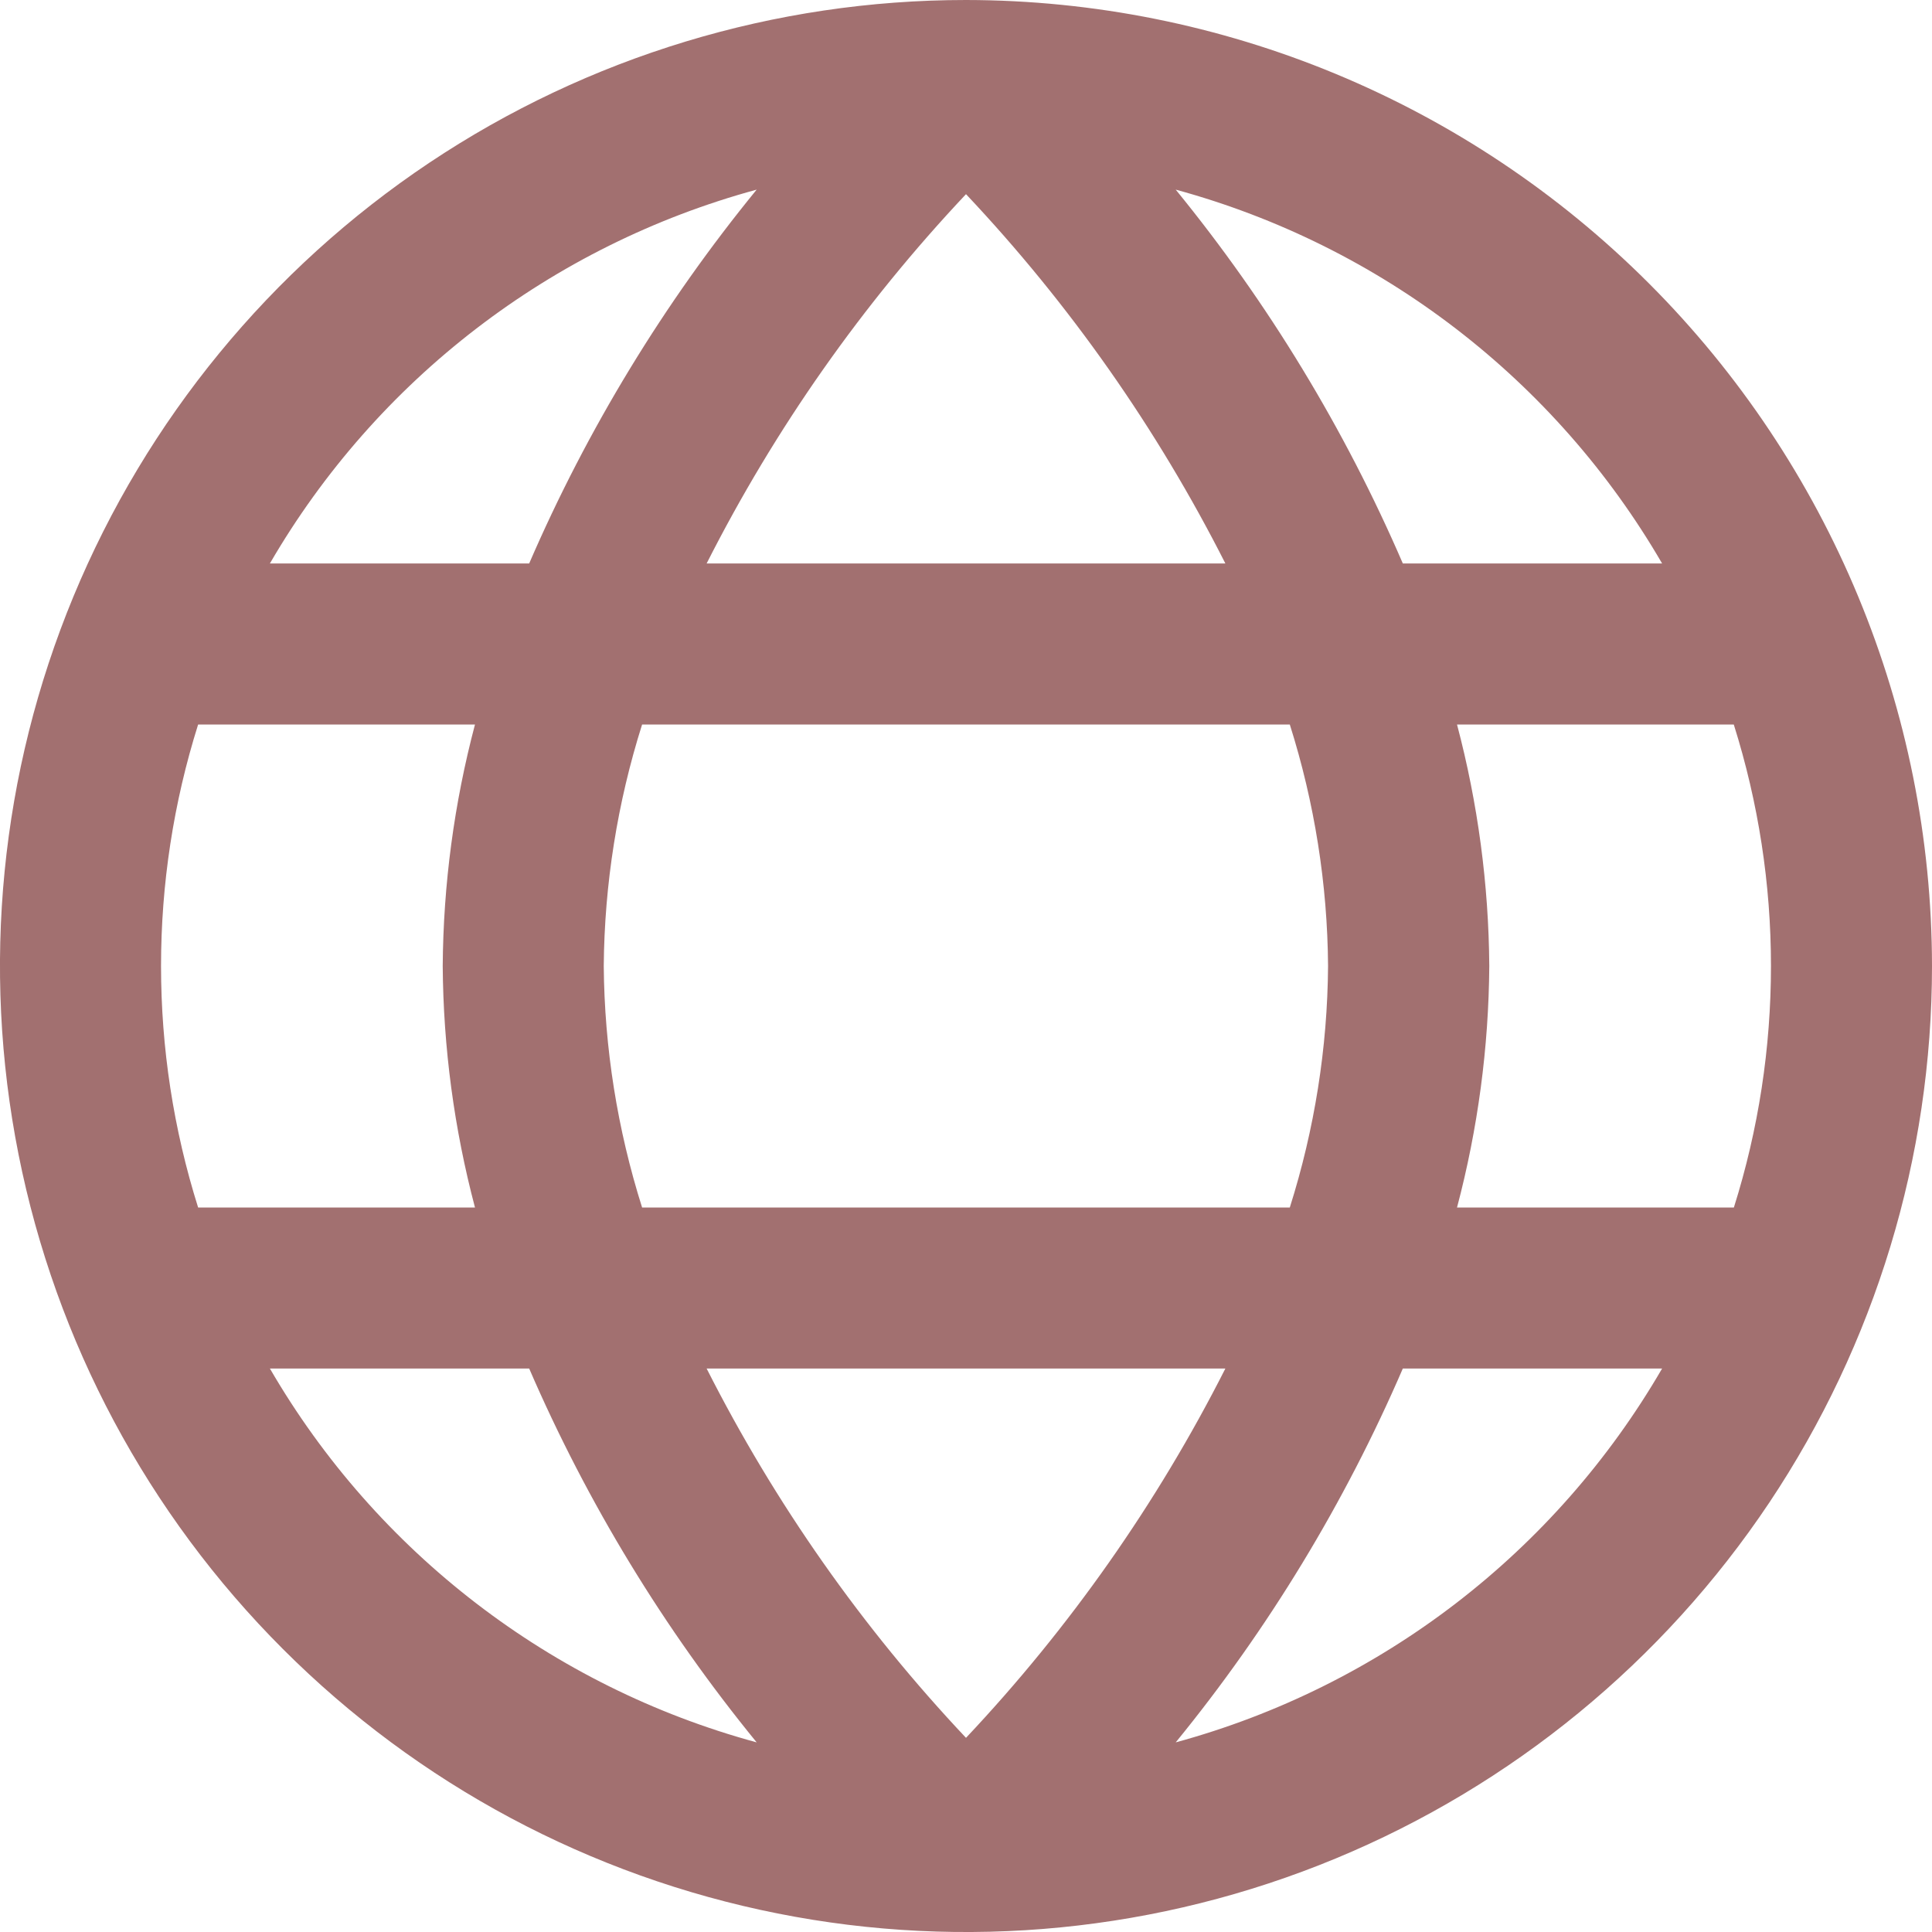 <svg width="20" height="20" viewBox="0 0 20 20" fill="none" xmlns="http://www.w3.org/2000/svg">
<g clip-path="url(#clip0_1784_15548)">
<path d="M10 0C8.022 0 6.089 0.586 4.444 1.685C2.8 2.784 1.518 4.346 0.761 6.173C0.004 8 -0.194 10.011 0.192 11.951C0.578 13.891 1.53 15.672 2.929 17.071C4.327 18.47 6.109 19.422 8.049 19.808C9.989 20.194 12 19.996 13.827 19.239C15.654 18.482 17.216 17.2 18.315 15.556C19.413 13.911 20 11.978 20 10C19.997 7.349 18.943 4.807 17.068 2.932C15.193 1.057 12.651 0.003 10 0V0ZM12.685 5.833H7.315C8.022 4.437 8.927 3.149 10 2.01C11.074 3.149 11.978 4.437 12.685 5.833V5.833ZM13.352 7.5C13.608 8.309 13.742 9.152 13.748 10C13.742 10.848 13.608 11.691 13.352 12.5H6.647C6.391 11.691 6.257 10.848 6.25 10C6.257 9.152 6.391 8.309 6.647 7.5H13.352ZM7.833 1.963C6.873 3.138 6.08 4.441 5.478 5.833H2.794C3.899 3.93 5.71 2.54 7.833 1.963V1.963ZM1.667 10C1.667 9.152 1.796 8.309 2.051 7.5H4.917C4.701 8.316 4.589 9.156 4.583 10C4.589 10.844 4.701 11.684 4.917 12.5H2.051C1.796 11.691 1.667 10.848 1.667 10V10ZM2.794 14.167H5.478C6.08 15.559 6.873 16.862 7.833 18.037C5.71 17.46 3.899 16.07 2.794 14.167V14.167ZM7.315 14.167H12.685C11.978 15.563 11.073 16.851 10 17.99C8.926 16.851 8.022 15.563 7.315 14.167V14.167ZM12.171 18.037C13.13 16.862 13.921 15.559 14.522 14.167H17.206C16.102 16.069 14.293 17.459 12.171 18.037V18.037ZM18.333 10C18.333 10.848 18.204 11.691 17.949 12.5H15.083C15.299 11.684 15.411 10.844 15.417 10C15.411 9.156 15.299 8.316 15.083 7.5H17.948C18.203 8.309 18.333 9.152 18.333 10V10ZM14.522 5.833C13.921 4.441 13.13 3.138 12.171 1.963C14.293 2.541 16.102 3.931 17.206 5.833H14.522Z" fill="#A27070"/>
</g>
<defs>
<clipPath id="clip0_1784_15548">
<rect width="20" height="20" fill="white"/>
</clipPath>
</defs>
</svg>
